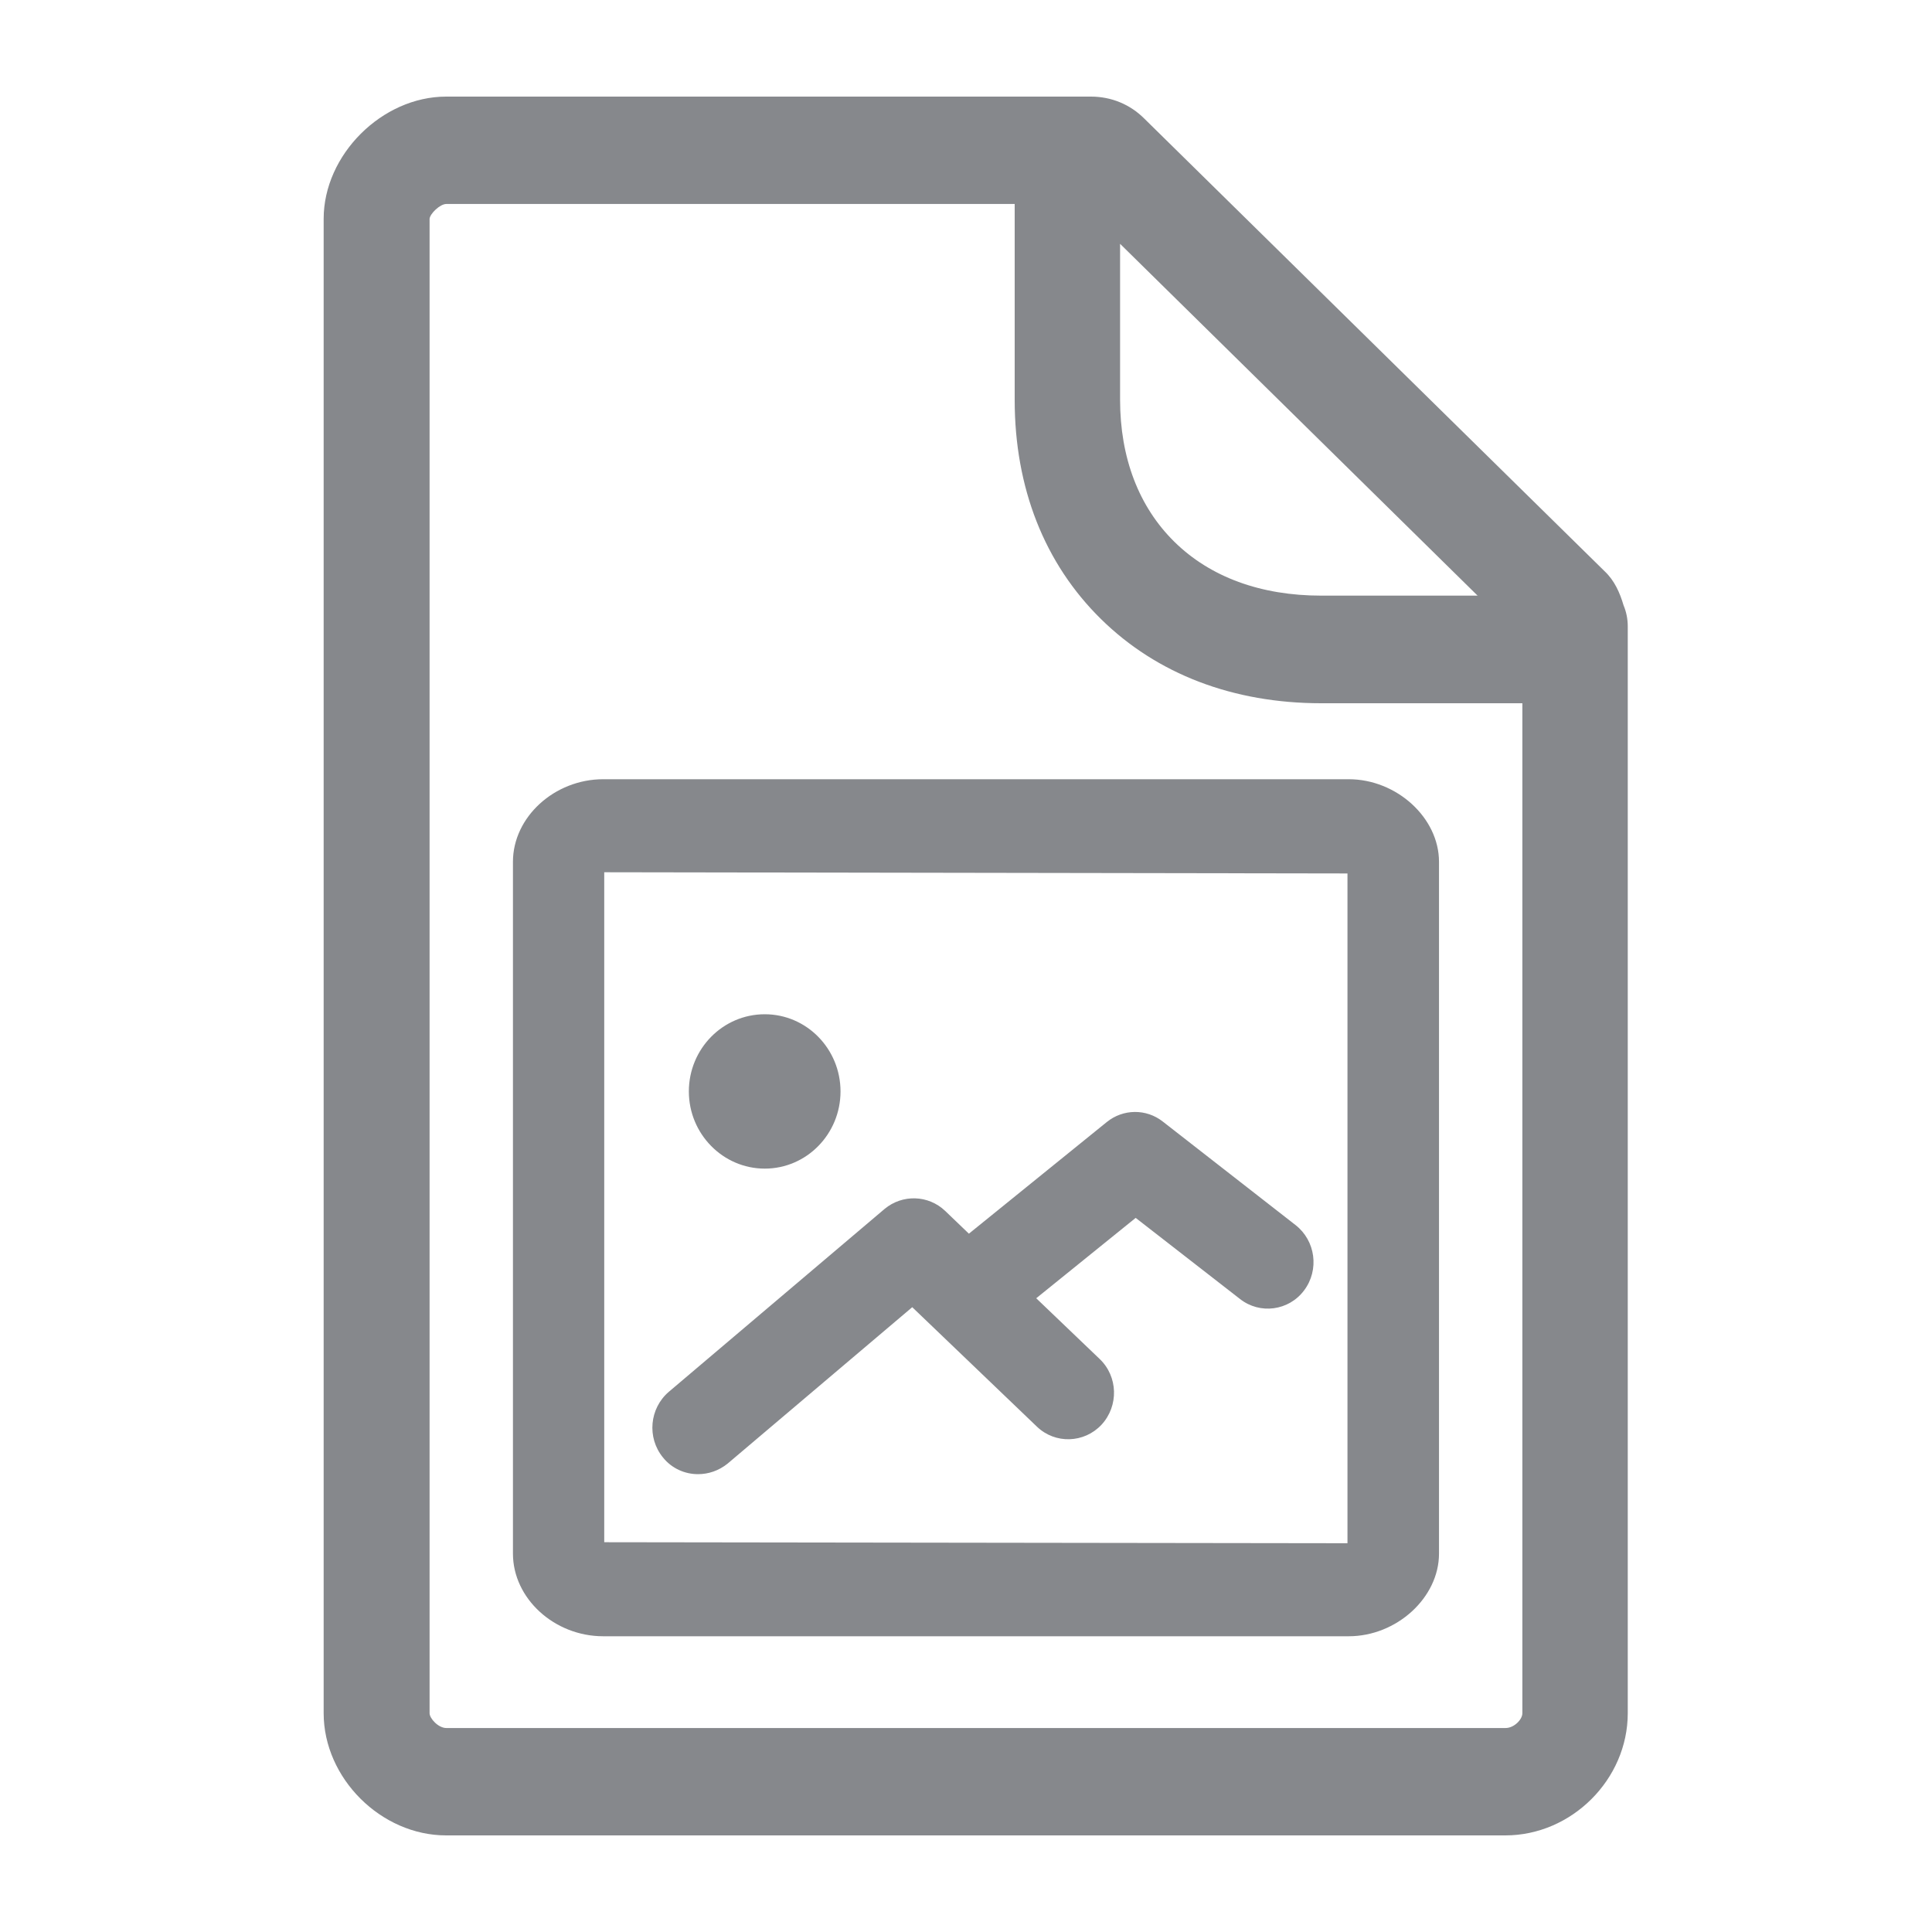 <svg width="40" height="40" viewBox="0 0 40 40" fill="none" xmlns="http://www.w3.org/2000/svg">
<path fill-rule="evenodd" clip-rule="evenodd" d="M31.171 35.777C31.345 35.777 31.519 35.603 31.519 35.47V14.56H27.355C25.531 14.56 23.953 13.956 22.796 12.818C21.623 11.666 21.008 10.098 21.008 8.28V4.223H9.242C9.109 4.223 8.904 4.423 8.894 4.53V35.47C8.894 35.577 9.073 35.777 9.242 35.777H31.171ZM30.597 12.337L23.19 5.048V8.275C23.19 9.479 23.579 10.493 24.312 11.215C25.055 11.948 26.105 12.332 27.355 12.332H30.597V12.337ZM33.614 12.532C33.67 12.665 33.701 12.813 33.701 12.967V35.47C33.701 36.842 32.538 38 31.166 38H9.237C7.89 38 6.701 36.817 6.701 35.47V4.53C6.701 3.204 7.91 2 9.237 2H22.586C23.006 2 23.395 2.159 23.692 2.456L33.225 11.83C33.425 12.019 33.537 12.27 33.614 12.532ZM27.898 31.951V18.084L12.51 18.059V31.93L27.898 31.951ZM27.923 16.133C28.917 16.133 29.793 16.932 29.793 17.843V32.166C29.793 33.077 28.917 33.877 27.923 33.877H12.489C11.475 33.877 10.62 33.093 10.62 32.166V17.843C10.62 16.916 11.48 16.133 12.489 16.133H27.923ZM15.834 24.195C14.969 24.195 14.262 23.478 14.262 22.597C14.262 21.716 14.964 20.999 15.834 20.999C16.7 20.999 17.402 21.716 17.402 22.597C17.402 23.478 16.7 24.195 15.834 24.195ZM14.451 30.521C14.18 30.521 13.908 30.404 13.724 30.173C13.391 29.763 13.447 29.159 13.847 28.816L18.314 25.03C18.682 24.723 19.22 24.738 19.569 25.071L20.06 25.542L22.913 23.232C23.252 22.956 23.733 22.951 24.076 23.222L26.822 25.363C27.237 25.686 27.319 26.29 27.001 26.715C26.683 27.141 26.084 27.217 25.674 26.895L23.513 25.215L21.454 26.879L22.765 28.134C23.149 28.498 23.165 29.108 22.806 29.497C22.447 29.881 21.848 29.901 21.469 29.538L18.887 27.064L15.066 30.301C14.882 30.45 14.666 30.521 14.451 30.521Z" fill="#86888C"/>
</svg>
